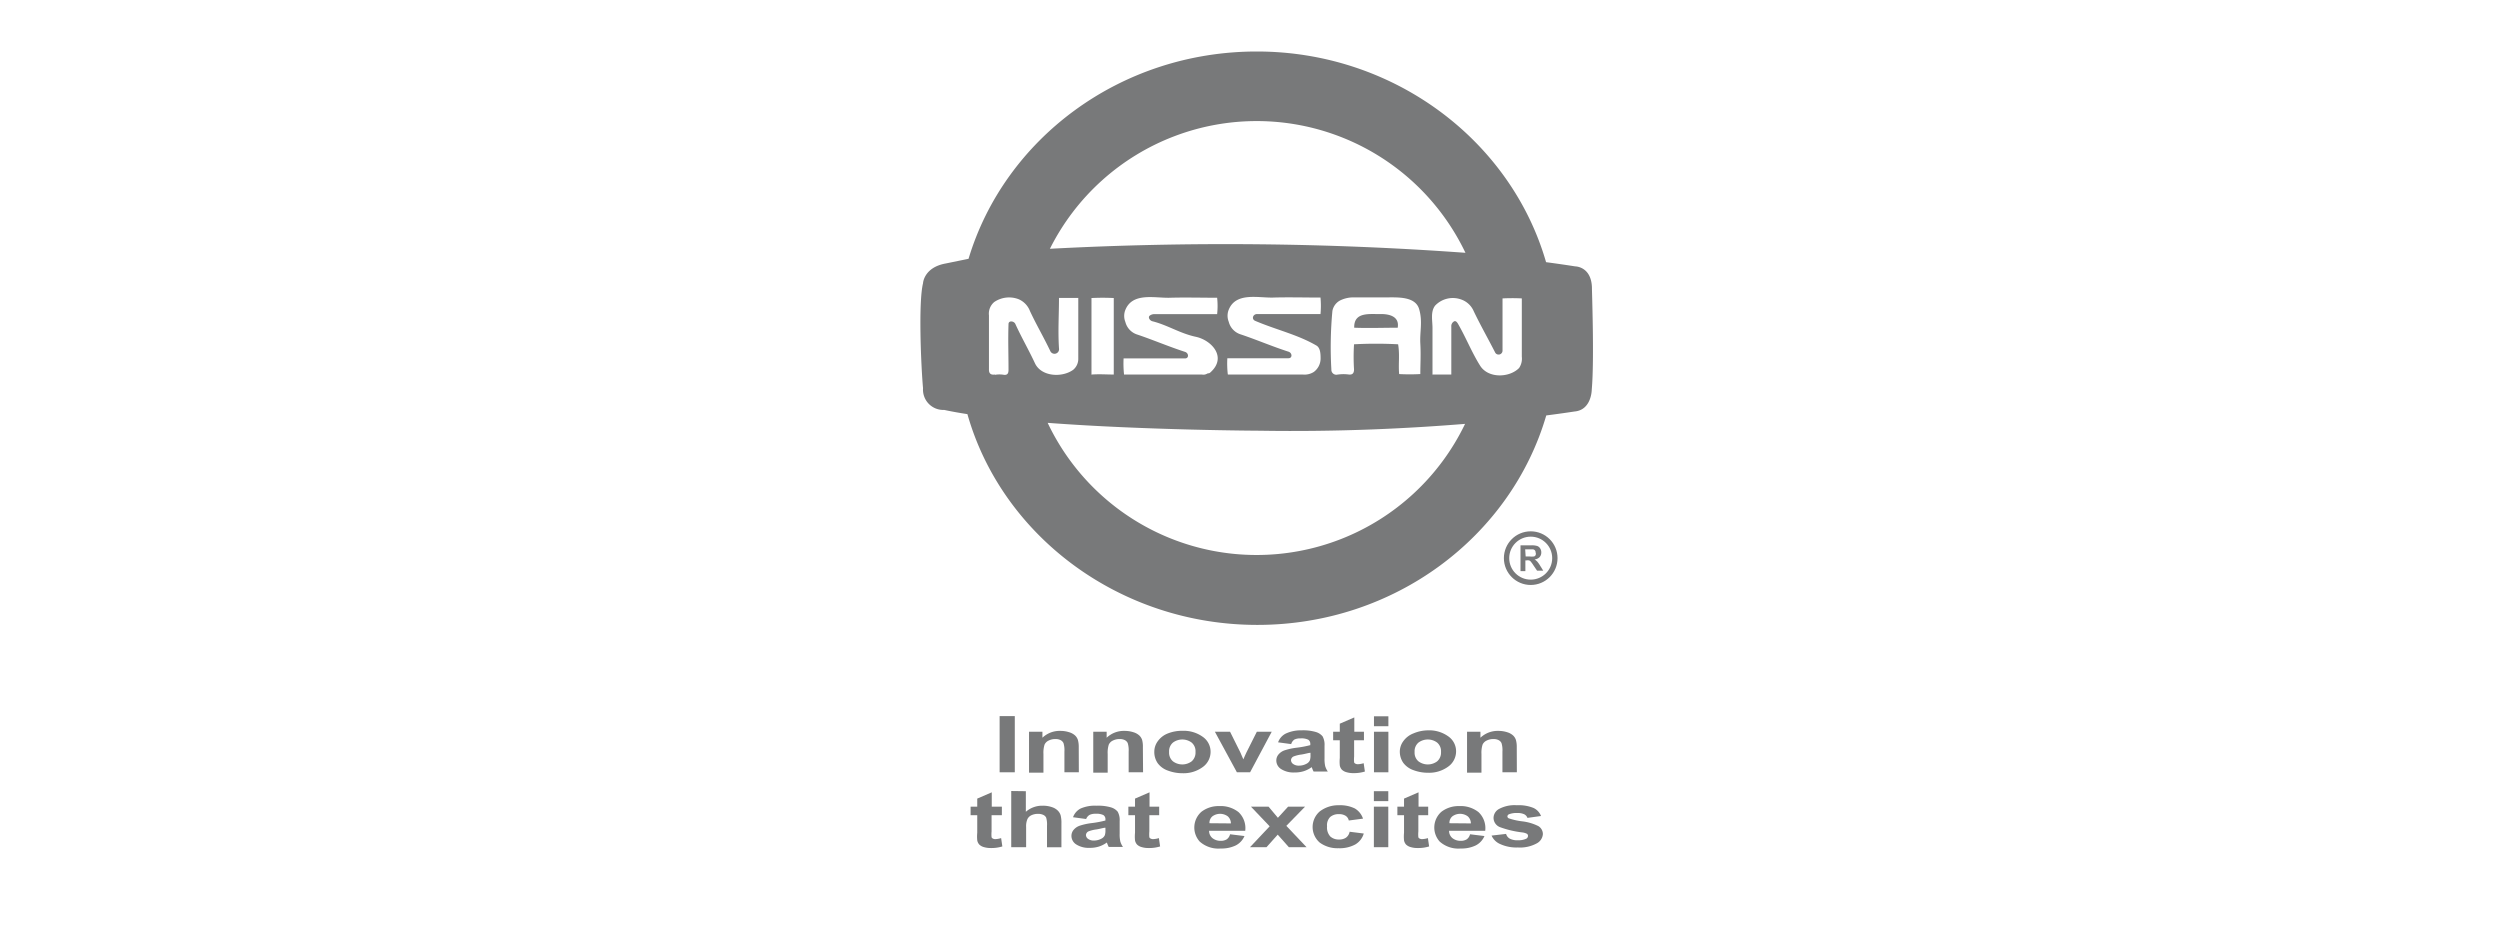 <svg id="Layer_1" data-name="Layer 1" xmlns="http://www.w3.org/2000/svg" viewBox="0 0 267 100"><defs><style>.cls-1,.cls-3{fill:#78797a;}.cls-2,.cls-4{fill:none;}.cls-2{stroke:#78797a;stroke-miterlimit:10;stroke-width:0.57px;}.cls-3{fill-rule:evenodd;}</style></defs><title>nissan-8</title><path class="cls-1" d="M106.76,82.48v-6h1.62v6Z"/><path class="cls-1" d="M115.22,82.48h-1.54V80.27a2.58,2.58,0,0,0-.1-.91.69.69,0,0,0-.32-.32,1.16,1.16,0,0,0-.54-.11,1.55,1.55,0,0,0-.72.16.9.9,0,0,0-.44.43,2.83,2.83,0,0,0-.12,1v2h-1.54V78.15h1.43v.64a2.66,2.66,0,0,1,1.92-.73,3,3,0,0,1,.93.14,1.63,1.63,0,0,1,.64.35,1.15,1.15,0,0,1,.3.48,2.69,2.69,0,0,1,.09.77Z"/><path class="cls-1" d="M122.08,82.48h-1.54V80.27a2.58,2.58,0,0,0-.1-.91.69.69,0,0,0-.32-.32,1.16,1.16,0,0,0-.54-.11,1.55,1.55,0,0,0-.72.16.9.9,0,0,0-.44.43,2.83,2.83,0,0,0-.12,1v2h-1.54V78.15h1.43v.64a2.66,2.66,0,0,1,1.92-.73,3,3,0,0,1,.93.14,1.63,1.63,0,0,1,.64.35,1.16,1.16,0,0,1,.3.48,2.7,2.7,0,0,1,.08.77Z"/><path class="cls-1" d="M123.28,80.25a1.89,1.89,0,0,1,.38-1.1,2.36,2.36,0,0,1,1.07-.82,4.09,4.09,0,0,1,1.55-.28,3.49,3.49,0,0,1,2.17.64,1.94,1.94,0,0,1,.84,1.61,2,2,0,0,1-.85,1.63,3.45,3.45,0,0,1-2.15.65,4.38,4.38,0,0,1-1.53-.27,2.31,2.31,0,0,1-1.11-.79A2.1,2.1,0,0,1,123.28,80.25Zm1.58.06a1.21,1.21,0,0,0,.41,1,1.67,1.67,0,0,0,2,0,1.23,1.23,0,0,0,.41-1,1.21,1.21,0,0,0-.41-1,1.67,1.67,0,0,0-2,0A1.21,1.21,0,0,0,124.86,80.31Z"/><path class="cls-1" d="M132.1,82.48l-2.35-4.33h1.62l1.1,2.21.32.74.16-.37.17-.37,1.11-2.21h1.59l-2.31,4.33Z"/><path class="cls-1" d="M137.9,79.47l-1.4-.19a1.68,1.68,0,0,1,.81-.93A3.8,3.8,0,0,1,139,78a4.84,4.84,0,0,1,1.54.18,1.47,1.47,0,0,1,.71.46,1.83,1.83,0,0,1,.21,1l0,1.34a3.45,3.45,0,0,0,.07.84,2.09,2.09,0,0,0,.28.58h-1.52a3.5,3.5,0,0,1-.15-.34l-.05-.13a2.94,2.94,0,0,1-.84.43,3.16,3.16,0,0,1-1,.14,2.44,2.44,0,0,1-1.42-.36,1.08,1.08,0,0,1-.52-.92,1,1,0,0,1,.24-.65,1.48,1.48,0,0,1,.66-.44,6.6,6.6,0,0,1,1.23-.27,10.7,10.7,0,0,0,1.5-.28v-.11a.52.52,0,0,0-.22-.47,1.68,1.68,0,0,0-.83-.14,1.41,1.41,0,0,0-.64.12A.87.87,0,0,0,137.9,79.47Zm2.06.93c-.2,0-.51.11-.94.18a3.54,3.54,0,0,0-.84.2.46.46,0,0,0-.3.4.51.51,0,0,0,.24.42,1,1,0,0,0,.61.17,1.66,1.66,0,0,0,.8-.2.77.77,0,0,0,.37-.38,1.7,1.7,0,0,0,.06-.56Z"/><path class="cls-1" d="M145.67,78.15v.91h-1.05V80.8a3.3,3.3,0,0,0,0,.62.27.27,0,0,0,.14.14.55.55,0,0,0,.26.06,2.58,2.58,0,0,0,.62-.11l.13.89a4,4,0,0,1-1.22.17,2.52,2.52,0,0,1-.75-.1,1.13,1.13,0,0,1-.49-.27.91.91,0,0,1-.22-.45,4.14,4.14,0,0,1,0-.81V79.06h-.71v-.91h.71v-.86l1.55-.67v1.53Z"/><path class="cls-1" d="M146.74,77.56V76.5h1.54v1.06Zm0,4.92V78.15h1.54v4.33Z"/><path class="cls-1" d="M149.5,80.25a1.89,1.89,0,0,1,.38-1.1,2.36,2.36,0,0,1,1.07-.82A4.09,4.09,0,0,1,152.5,78a3.49,3.49,0,0,1,2.17.64,1.94,1.94,0,0,1,.84,1.61,2,2,0,0,1-.85,1.63,3.45,3.45,0,0,1-2.15.65,4.38,4.38,0,0,1-1.53-.27,2.31,2.31,0,0,1-1.11-.79A2.1,2.1,0,0,1,149.5,80.25Zm1.58.06a1.21,1.21,0,0,0,.41,1,1.67,1.67,0,0,0,2,0,1.23,1.23,0,0,0,.41-1,1.21,1.21,0,0,0-.41-1,1.67,1.67,0,0,0-2,0A1.21,1.21,0,0,0,151.08,80.31Z"/><path class="cls-1" d="M162,82.48h-1.54V80.27a2.58,2.58,0,0,0-.1-.91.69.69,0,0,0-.32-.32,1.16,1.16,0,0,0-.54-.11,1.55,1.55,0,0,0-.72.16.9.9,0,0,0-.44.43,2.83,2.83,0,0,0-.12,1v2h-1.54V78.15h1.43v.64a2.66,2.66,0,0,1,1.92-.73,3,3,0,0,1,.93.14,1.63,1.63,0,0,1,.64.35,1.15,1.15,0,0,1,.3.48,2.69,2.69,0,0,1,.09.77Z"/><path class="cls-1" d="M107,86.15v.91H105.9V88.8a3.3,3.3,0,0,0,0,.62.27.27,0,0,0,.14.14.55.55,0,0,0,.26.06,2.58,2.58,0,0,0,.62-.11l.13.89a4,4,0,0,1-1.22.17,2.52,2.52,0,0,1-.75-.1,1.13,1.13,0,0,1-.49-.27.91.91,0,0,1-.22-.45,4.13,4.13,0,0,1,0-.81V87.06h-.71v-.91h.71v-.86l1.55-.67v1.53Z"/><path class="cls-1" d="M109.56,84.5v2.2a2.63,2.63,0,0,1,1.78-.65,2.92,2.92,0,0,1,1,.15,1.58,1.58,0,0,1,.64.38,1.21,1.21,0,0,1,.3.51,3.35,3.35,0,0,1,.08.86v2.54h-1.54V88.19a2.55,2.55,0,0,0-.09-.87.64.64,0,0,0-.31-.29,1.27,1.27,0,0,0-.56-.11,1.62,1.62,0,0,0-.69.14.89.89,0,0,0-.44.42,1.92,1.92,0,0,0-.14.83v2.17H108v-6Z"/><path class="cls-1" d="M116,87.47l-1.4-.19a1.68,1.68,0,0,1,.81-.93,3.8,3.8,0,0,1,1.71-.3,4.84,4.84,0,0,1,1.54.18,1.47,1.47,0,0,1,.71.46,1.83,1.83,0,0,1,.21,1l0,1.34a3.45,3.45,0,0,0,.07.84,2.09,2.09,0,0,0,.28.58h-1.52a3.5,3.5,0,0,1-.15-.34l-.05-.13a2.94,2.94,0,0,1-.84.43,3.16,3.16,0,0,1-1,.14,2.44,2.44,0,0,1-1.42-.36,1.08,1.08,0,0,1-.52-.92,1,1,0,0,1,.24-.65,1.48,1.48,0,0,1,.66-.44,6.6,6.6,0,0,1,1.23-.27,10.7,10.7,0,0,0,1.5-.28v-.11a.52.52,0,0,0-.22-.47,1.68,1.68,0,0,0-.83-.14,1.41,1.41,0,0,0-.64.12A.87.87,0,0,0,116,87.47Zm2.06.93c-.2,0-.51.11-.94.18a3.54,3.54,0,0,0-.84.2.46.46,0,0,0-.3.4.51.51,0,0,0,.24.42,1,1,0,0,0,.61.17,1.66,1.66,0,0,0,.8-.2.77.77,0,0,0,.37-.38,1.7,1.7,0,0,0,.06-.56Z"/><path class="cls-1" d="M123.8,86.15v.91h-1.05V88.8a3.3,3.3,0,0,0,0,.62.27.27,0,0,0,.14.14.55.55,0,0,0,.26.06,2.58,2.58,0,0,0,.62-.11l.13.89a4,4,0,0,1-1.22.17,2.52,2.52,0,0,1-.75-.1,1.13,1.13,0,0,1-.49-.27.91.91,0,0,1-.22-.45,4.14,4.14,0,0,1,0-.81V87.06h-.71v-.91h.71v-.86l1.55-.67v1.53Z"/><path class="cls-1" d="M131.37,89.1l1.54.19a2,2,0,0,1-.93,1,3.48,3.48,0,0,1-1.6.33,3,3,0,0,1-2.25-.74,2.24,2.24,0,0,1,.18-3.18,3,3,0,0,1,1.91-.61,3.07,3.07,0,0,1,2.05.64,2.34,2.34,0,0,1,.72,2h-3.86a1,1,0,0,0,.37.79,1.38,1.38,0,0,0,.89.28,1.18,1.18,0,0,0,.61-.15A.91.91,0,0,0,131.37,89.1Zm.09-1.16a1,1,0,0,0-.34-.76,1.39,1.39,0,0,0-1.63,0,.9.9,0,0,0-.32.74Z"/><path class="cls-1" d="M133.5,90.48l2.1-2.23-2-2.1h1.88l1,1.19,1.09-1.19h1.81l-2,2.05,2.16,2.28h-1.89l-1.19-1.34-1.2,1.34Z"/><path class="cls-1" d="M145.57,87.43l-1.52.2a.78.78,0,0,0-.35-.51,1.3,1.3,0,0,0-.71-.17,1.36,1.36,0,0,0-.92.3,1.24,1.24,0,0,0-.34,1,1.42,1.42,0,0,0,.35,1.09,1.34,1.34,0,0,0,.94.32,1.27,1.27,0,0,0,.72-.19,1,1,0,0,0,.4-.64l1.51.19a2,2,0,0,1-.91,1.17,3.51,3.51,0,0,1-1.79.4,3.2,3.2,0,0,1-2-.6,2.2,2.2,0,0,1,0-3.33A3.25,3.25,0,0,1,143,86a3.56,3.56,0,0,1,1.69.34A2,2,0,0,1,145.57,87.43Z"/><path class="cls-1" d="M146.73,85.56V84.5h1.54v1.06Zm0,4.92V86.15h1.54v4.33Z"/><path class="cls-1" d="M152.53,86.15v.91h-1.05V88.8a3.3,3.3,0,0,0,0,.62.27.27,0,0,0,.14.14.55.55,0,0,0,.26.06,2.58,2.58,0,0,0,.62-.11l.13.89a4,4,0,0,1-1.22.17,2.52,2.52,0,0,1-.75-.1,1.13,1.13,0,0,1-.49-.27.91.91,0,0,1-.22-.45,4.14,4.14,0,0,1,0-.81V87.06h-.71v-.91h.71v-.86l1.55-.67v1.53Z"/><path class="cls-1" d="M157,89.1l1.54.19a2,2,0,0,1-.93,1,3.48,3.48,0,0,1-1.6.33,3,3,0,0,1-2.25-.74,2.24,2.24,0,0,1,.18-3.18,3,3,0,0,1,1.91-.61,3.07,3.07,0,0,1,2.05.64,2.34,2.34,0,0,1,.72,2h-3.86a1,1,0,0,0,.37.79,1.38,1.38,0,0,0,.89.28,1.18,1.18,0,0,0,.61-.15A.91.91,0,0,0,157,89.1Zm.09-1.16a1,1,0,0,0-.34-.76,1.39,1.39,0,0,0-1.63,0,.9.9,0,0,0-.32.74Z"/><path class="cls-1" d="M159.3,89.24l1.55-.18a.84.84,0,0,0,.4.51,1.71,1.71,0,0,0,.84.17,2,2,0,0,0,.9-.16.34.34,0,0,0,.2-.31.26.26,0,0,0-.11-.22,1.48,1.48,0,0,0-.52-.15,10.47,10.47,0,0,1-2.36-.56,1.07,1.07,0,0,1-.69-1,1.11,1.11,0,0,1,.6-.95A3.51,3.51,0,0,1,162,86a4.16,4.16,0,0,1,1.78.29,1.57,1.57,0,0,1,.8.86l-1.45.2a.7.7,0,0,0-.35-.39,1.65,1.65,0,0,0-.74-.13,2.18,2.18,0,0,0-.87.13.27.27,0,0,0-.18.23.24.24,0,0,0,.15.21,7.27,7.27,0,0,0,1.44.32,5.2,5.2,0,0,1,1.72.51,1,1,0,0,1,.48.85,1.22,1.22,0,0,1-.67,1,3.71,3.71,0,0,1-2,.43,4.14,4.14,0,0,1-1.88-.36A1.75,1.75,0,0,1,159.3,89.24Z"/><path class="cls-1" d="M162.39,61V58.24h1.15a2,2,0,0,1,.63.07.62.62,0,0,1,.32.26.78.78,0,0,1,.12.43.73.73,0,0,1-.18.5.87.87,0,0,1-.54.25,1.28,1.28,0,0,1,.29.23,3.18,3.18,0,0,1,.31.44l.33.53h-.66l-.4-.59a3.7,3.7,0,0,0-.29-.4.41.41,0,0,0-.17-.11.86.86,0,0,0-.28,0h-.11V61Zm.55-1.57h.41a2.14,2.14,0,0,0,.49,0,.29.29,0,0,0,.15-.12A.35.35,0,0,0,164,59a.32.32,0,0,0-.07-.22.33.33,0,0,0-.21-.11h-.83Z"/><circle class="cls-2" cx="163.48" cy="59.61" r="2.58"/><path class="cls-3" d="M106.24,40c-.47.07-.63-.17-.62-.54,0-2,0-3.85,0-5.78a1.62,1.62,0,0,1,.56-1.42,2.82,2.82,0,0,1,2.62-.3A2.25,2.25,0,0,1,110,33.22c.69,1.48,1.41,2.68,2.17,4.27a.49.49,0,0,0,.93-.29c-.12-1.9,0-3.52,0-5.38.75,0,1.32,0,2.06,0,0,2.16,0,4.33,0,6.48a1.51,1.51,0,0,1-.55,1.2c-1.2.86-3.41.73-4.08-.71s-1.42-2.72-2.09-4.19c-.15-.33-.72-.39-.73,0-.06,1.69,0,3.21,0,4.88,0,.34-.07.6-.5.55a2.7,2.7,0,0,0-.94,0Zm10.35,0c.89-.06,1.5,0,2.36,0,0-2.72,0-5.44,0-8.17a23.7,23.7,0,0,0-2.38,0c0,2.74,0,5.49,0,8.21Zm3.5,0c2.77,0,5.51,0,8.28,0a.77.77,0,0,0,.51-.07c.2-.12.2,0,.37-.14,1.85-1.63.15-3.46-1.54-3.82s-3-1.25-4.64-1.66c-.27-.07-.52-.44-.25-.62a.8.8,0,0,1,.47-.14c2.24,0,4.46,0,6.7,0a8.11,8.11,0,0,0,0-1.75c-1.63,0-3.45-.05-5.05,0s-4.09-.64-4.8,1.43a1.74,1.74,0,0,0,.05,1.16,1.9,1.9,0,0,0,1.3,1.35c1.74.59,3.29,1.26,5.07,1.84.41.13.44.7,0,.7H120a10.75,10.75,0,0,0,.05,1.73Zm11.06,0h8a1.84,1.84,0,0,0,1.17-.28,1.79,1.79,0,0,0,.72-1.39c0-.47,0-1.19-.47-1.44-2-1.16-4.28-1.67-6.51-2.62-.43-.18-.26-.74.22-.73,2.34,0,4.45,0,6.75,0a9.52,9.52,0,0,0,0-1.76c-1.63,0-3.45-.05-5.05,0s-4.09-.64-4.8,1.43a1.74,1.74,0,0,0,.05,1.16,1.9,1.9,0,0,0,1.3,1.35c1.75.59,3.29,1.26,5.08,1.84.41.13.44.7,0,.7-2.27,0-4.3,0-6.53,0a10,10,0,0,0,.05,1.72Zm18.12-5c-1.5,0-3.1.06-4.64,0-.05-1.76,1.73-1.42,2.87-1.46.83,0,2,.23,1.77,1.48Zm-6.4,5a.53.53,0,0,1-.68-.54,41.65,41.65,0,0,1,.11-6.25,1.6,1.6,0,0,1,.82-1.12,3.24,3.24,0,0,1,1.37-.33c1.19,0,2.52,0,3.67,0s3-.1,3.4,1.24.06,2.44.13,3.68,0,2.17,0,3.27a20.45,20.45,0,0,1-2.26,0c-.1-1.09.08-2-.11-3.18a44.71,44.71,0,0,0-4.71,0,21.65,21.65,0,0,0,0,2.69c0,.36-.14.58-.54.54a4.38,4.38,0,0,0-1.17,0ZM153,40c.76,0,1.29,0,2,0,0-1.69,0-3.41,0-5.11a.58.58,0,0,1,.32-.58c.2-.07.35.19.45.37.8,1.4,1.44,3,2.31,4.38s3.14,1.29,4.16.24a1.77,1.77,0,0,0,.29-1.2c0-2.05,0-4.16,0-6.23a20.46,20.46,0,0,0-2.06,0c0,1.9,0,3.67,0,5.6a.42.42,0,0,1-.77.21c-.77-1.51-1.58-2.93-2.3-4.43a2.27,2.27,0,0,0-1.36-1.27,2.61,2.61,0,0,0-2.77.66c-.53.69-.26,1.66-.28,2.51,0,1.62,0,3.3,0,4.92Zm3.51-13a24.7,24.7,0,0,0-44.38-.43A354.49,354.49,0,0,1,156.52,27Zm-22,19s-12.11-.05-22.62-.84a24.7,24.7,0,0,0,44.58.11C150.68,45.74,143.06,46.14,134.54,46ZM170,41.6s0,2.2-1.86,2.35c0,0-1.07.17-3,.42-3.77,12.9-16.15,22.37-30.86,22.37S107,57.21,103.32,44.23c-.9-.14-1.74-.29-2.48-.45a2.17,2.17,0,0,1-2.26-2.32c-.21-2.31-.51-9.16,0-11.21,0-.1.15-1.7,2.42-2.11l2.44-.5C107.28,14.86,119.6,5.5,134.23,5.5S161.37,15,165.12,28q1.58.21,3.12.45s1.74,0,1.78,2.32C170,30.72,170.29,38.42,170,41.6Z"/><rect class="cls-4" width="267" height="100"/></svg>